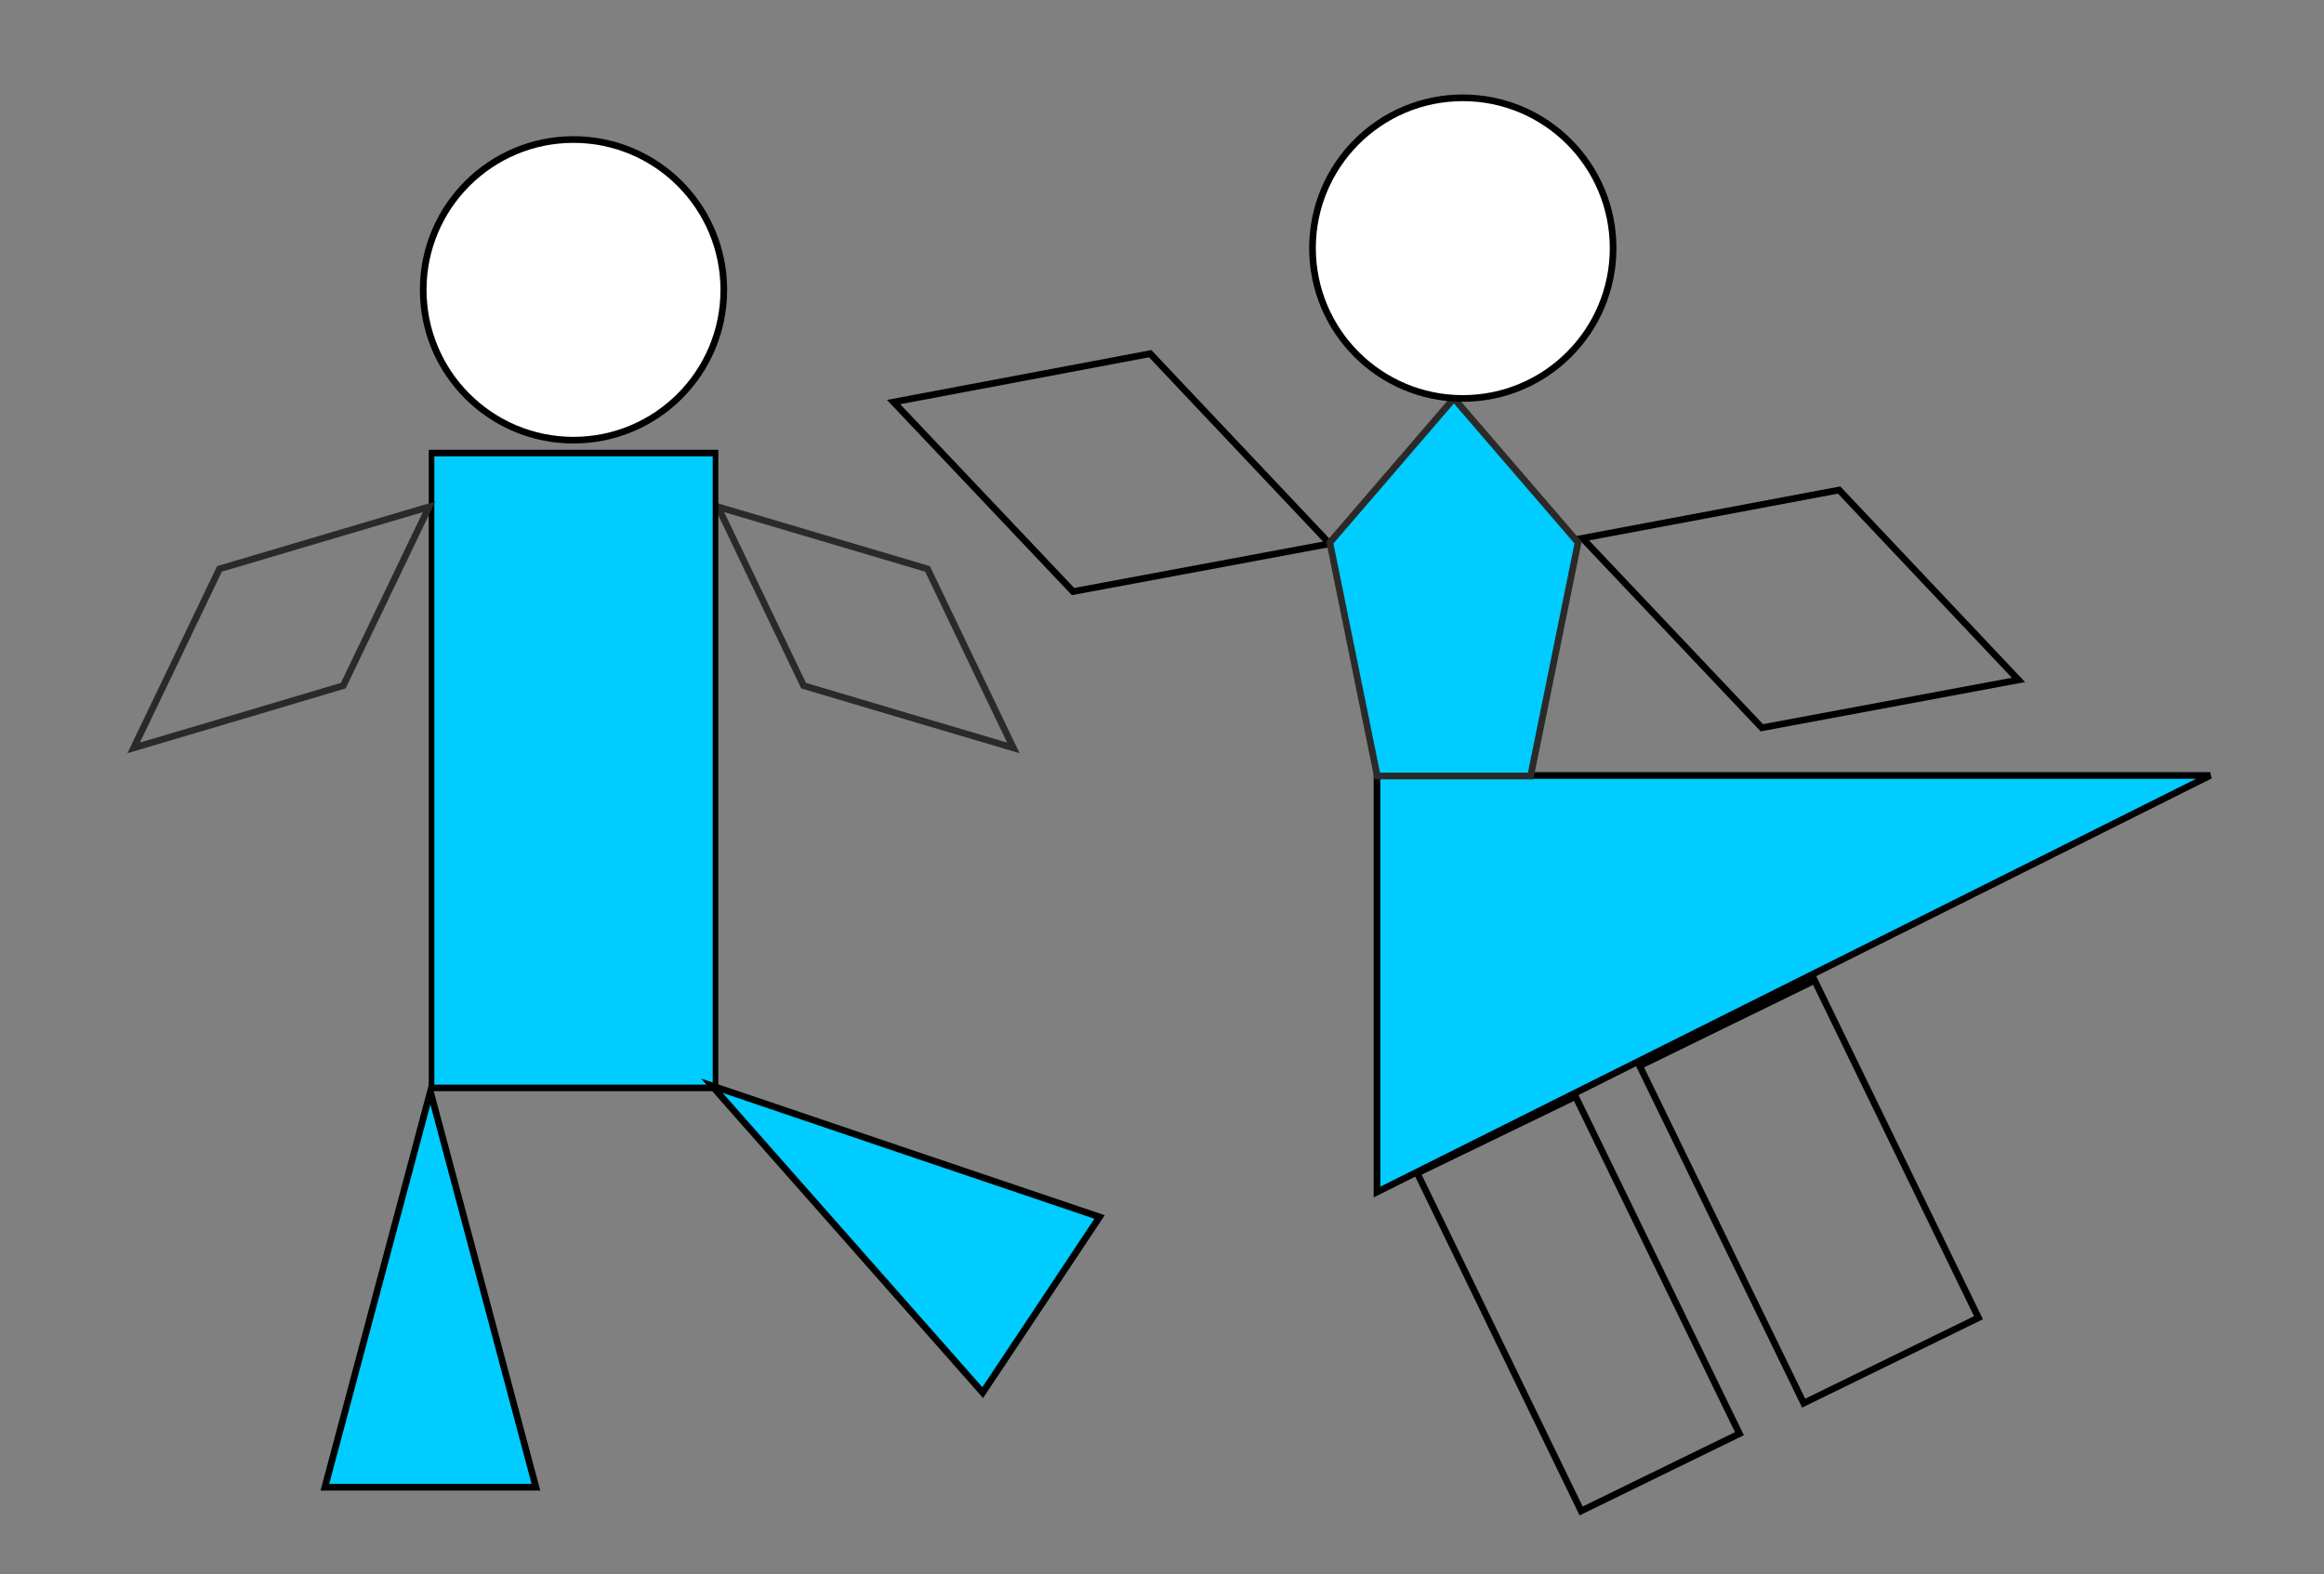 <svg xmlns="http://www.w3.org/2000/svg" viewBox="0 0 17441 11811"><rect x="0" y="0" width="17441" height="11811" fill="#808080" stroke="none"/><g><polygon fill="#0CF" stroke="#000" stroke-width="50" points="10334,8945 10334,5819 16587,5819"/><polygon fill="none" stroke="#000" stroke-width="50" points="10636,8803 11866,11338 13054,10758 11824,8228"/><polygon fill="none" stroke="#000" stroke-width="50" points="12305,7998 13536,10529 14848,9888 13618,7357"/><polygon fill="none" stroke="#000" stroke-width="50" points="9979,4080 8632,2654 6706,3017 8053,4439"/><polygon fill="none" stroke="#000" stroke-width="50" points="15148,5102 13802,3677 11876,4039 13222,5461"/><polygon fill="#0CF" stroke="#2B2A29" stroke-width="50" points="10911,2989 11377,3530 11843,4071 11665,4947 11487,5823 10911,5823 10336,5823 10158,4947 9980,4071 10446,3530"/><polygon fill="none" stroke="#2B2A29" stroke-width="50" points="5388,3803 5709,4474 6031,5145 6818,5379 7605,5612 7283,4941 6961,4269 6174,4036"/><polygon fill="#0CF" stroke="#000" stroke-width="50" points="3230,8191 3626,9675 4022,11160 3230,11160 2438,11160 2834,9675"/><rect width="4826" height="2540" fill="#0CF" stroke="#000" stroke-width="50" transform="matrix(0 -.987 .839 0 3238.54 8163.14)"/><circle cx="4304" cy="2175" r="1128" fill="#fff" stroke="#000" stroke-width="50"/><polygon fill="none" stroke="#2B2A29" stroke-width="50" points="3220,3803 2898,4474 2576,5145 1790,5379 1003,5612 1325,4941 1647,4269 2433,4036"/><polygon fill="#0CF" stroke="#000" stroke-width="50" points="5342,8147 6797,8640 8252,9132 7814,9791 7375,10450 6359,9299"/><circle cx="10978" cy="1862" r="1128" fill="#fff" stroke="#000" stroke-width="50"/></g></svg>